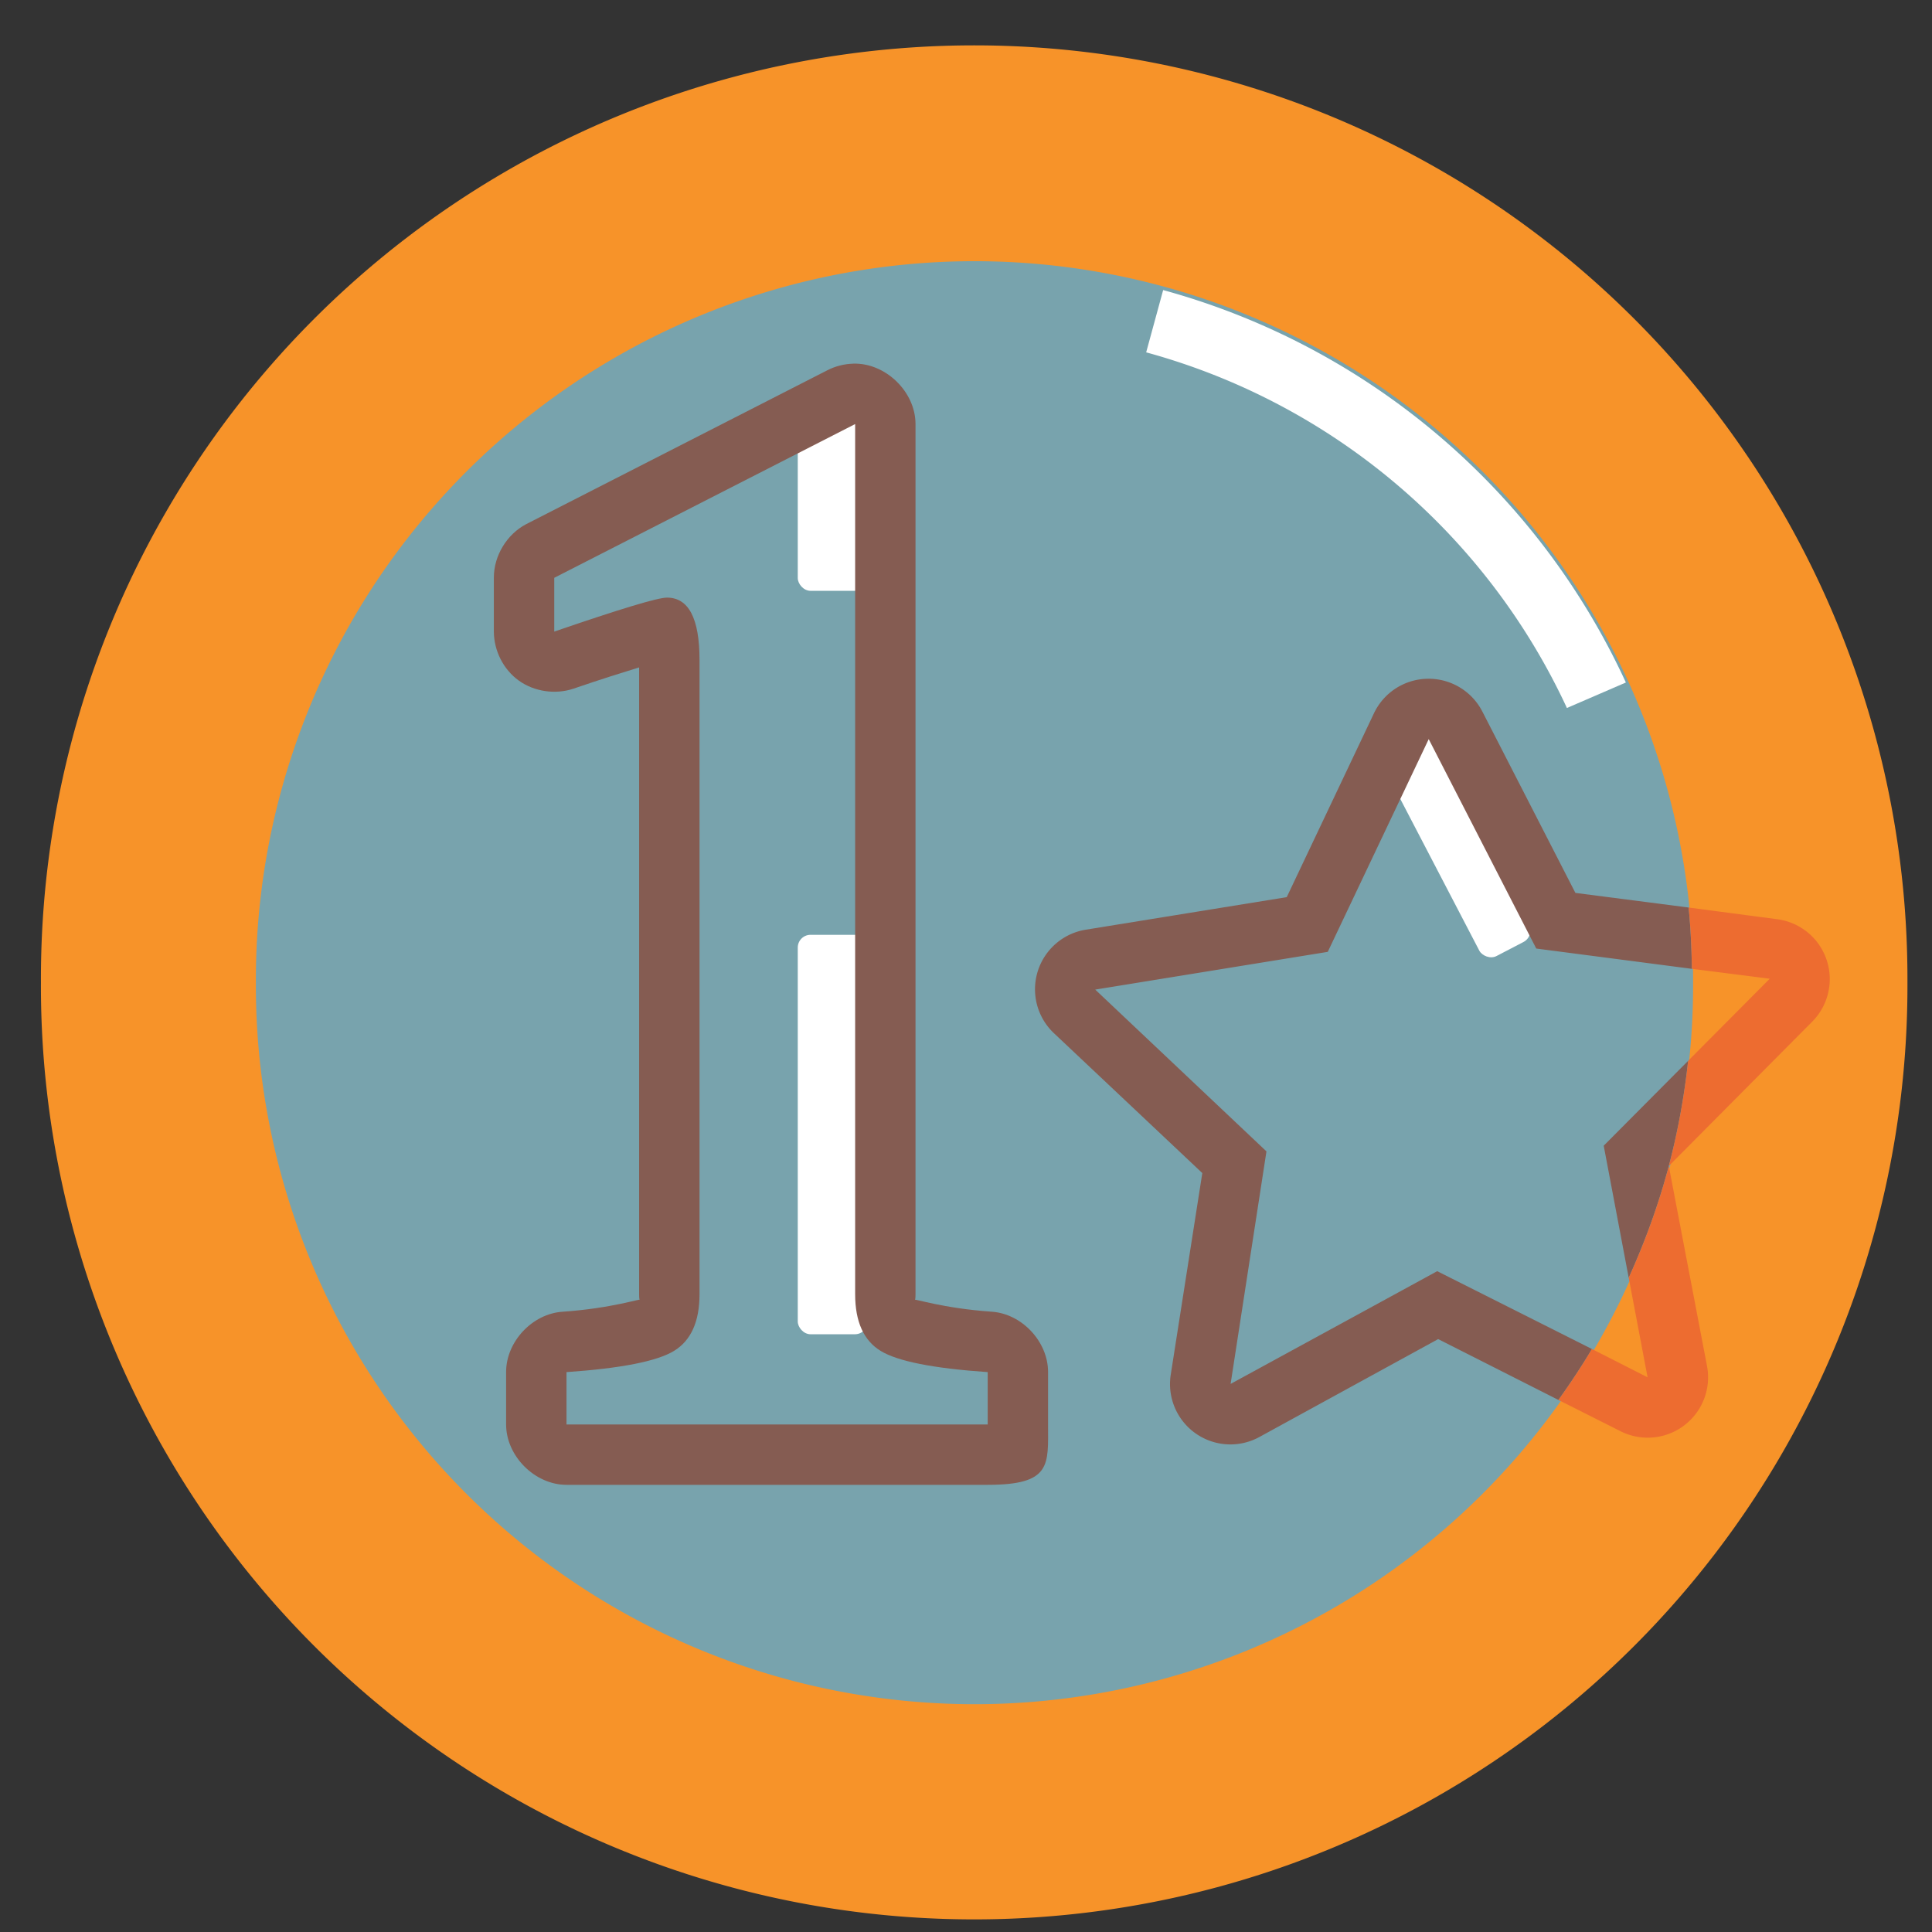 <?xml version="1.0" encoding="UTF-8" standalone="no"?>
<!-- Created with Inkscape (http://www.inkscape.org/) -->

<svg
   xmlns:dc="http://purl.org/dc/elements/1.1/"
   xmlns:cc="http://creativecommons.org/ns#"
   xmlns:rdf="http://www.w3.org/1999/02/22-rdf-syntax-ns#"
   xmlns:svg="http://www.w3.org/2000/svg"
   xmlns="http://www.w3.org/2000/svg"
   version="1.1"
   width="100%"
   height="100%"
   viewBox="0 0 128 128"
   id="レイヤー_1"
   xml:space="preserve"><rect x="0" y="0" width="128" height="128" fill="#333333" stroke="none"/><defs
     id="defs63" /><path
     d="m 118.237,62.373 a 61.831,61.831 0 1 1 -123.661,0 61.831,61.831 0 1 1 123.661,0 z"
     transform="translate(8.136,2.712)"
     id="path3042"
     style="color:#000000;fill:#f79329;fill-opacity:1;fill-rule:nonzero;stroke:none;stroke-width:0.9;marker:none;visibility:visible;display:inline;overflow:visible;enable-background:accumulate" /><path
     d="m 118.237,62.373 a 61.831,61.831 0 1 1 -123.661,0 61.831,61.831 0 1 1 123.661,0 z"
     transform="matrix(0.77,0,0,0.77,21.129,17.079)"
     id="path3044"
     style="color:#000000;fill:#78a3ad;fill-opacity:1;fill-rule:nonzero;stroke:none;stroke-width:1.253;marker:none;visibility:visible;display:inline;overflow:visible;enable-background:accumulate" /><rect
     width="4.631"
     height="26.464"
     rx="0.844"
     ry="0.844"
     x="52.854"
     y="61.934"
     id="rect3010"
     style="color:#000000;fill:#ffffff;fill-opacity:1;fill-rule:nonzero;stroke:none;stroke-width:1;marker:none;visibility:visible;display:inline;overflow:visible;enable-background:accumulate" /><rect
     width="4.631"
     height="13.105"
     rx="0.844"
     ry="0.844"
     x="52.854"
     y="26.038"
     id="rect3012"
     style="color:#000000;fill:#ffffff;fill-opacity:1;fill-rule:nonzero;stroke:none;stroke-width:1;marker:none;visibility:visible;display:inline;overflow:visible;enable-background:accumulate" /><path
     d="m 56.531,24.094 c -0.596,0.015 -1.188,0.166 -1.719,0.438 L 34.875,34.719 c -1.296,0.673 -2.161,2.103 -2.156,3.562 l 0,3.562 c 0.003,1.263 0.629,2.515 1.656,3.25 1.027,0.735 2.428,0.936 3.625,0.531 1.873,-0.642 3.217,-1.058 4.344,-1.406 l 0,41.531 c -4e-6,0.311 0.022,0.305 0.031,0.375 0.138,-0.125 -1.817,0.555 -5.094,0.781 -2.01,0.126 -3.754,1.986 -3.75,4 l 0,3.469 c 2.09e-4,2.094 1.906,4 4,4 l 27.906,0 c 4.253,0 4,-1.337 4,-4 l 0,-3.469 c 0.005,-2.004 -1.72,-3.859 -3.719,-4 -3.258,-0.225 -5.205,-0.896 -5.094,-0.781 0.009,-0.07 0.031,-0.064 0.031,-0.375 l 0,-57.656 c 8.23e-4,-2.137 -1.989,-4.067 -4.125,-4 z m 0.125,4 0,57.656 c -3.1e-5,1.81 0.564,3.063 1.688,3.75 1.123,0.687 3.474,1.157 7.094,1.406 l 0,3.469 -27.906,0 0,-3.469 c 3.62,-0.25 6.001,-0.72 7.125,-1.406 1.123,-0.687 1.687,-1.94 1.688,-3.75 l 0,-42.031 c -2.1e-5,-2.746 -0.721,-4.125 -2.156,-4.125 -0.624,5.5e-5 -3.1,0.752 -7.469,2.25 l 0,-3.562 19.938,-10.188 z"
     id="path3837"
     style="font-size:93.624px;font-style:normal;font-variant:normal;font-weight:bold;font-stretch:normal;text-indent:0;text-align:start;text-decoration:none;line-height:125%;letter-spacing:0px;word-spacing:0px;text-transform:none;direction:ltr;block-progression:tb;writing-mode:lr-tb;text-anchor:start;baseline-shift:baseline;color:#000000;fill:#855c52;fill-opacity:1;fill-rule:nonzero;stroke:none;stroke-width:1;marker:none;visibility:visible;display:inline;overflow:visible;enable-background:accumulate;font-family:Kinnari;-inkscape-font-specification:Kinnari Bold" /><rect
     width="3.705"
     height="15.69"
     rx="0.844"
     ry="0.844"
     x="57.823"
     y="86.277"
     transform="matrix(0.887,-0.462,0.462,0.887,0,0)"
     id="rect3020"
     style="color:#000000;fill:#ffffff;fill-opacity:1;fill-rule:nonzero;stroke:none;stroke-width:1;marker:none;visibility:visible;display:inline;overflow:visible;enable-background:accumulate" /><path
     d="M 94.625,44.969 A 4,4 0 0 0 91.031,47.25 L 85.25,59.438 71.938,61.594 a 4,4 0 0 0 -2.094,6.875 l 9.812,9.25 -2.094,13.375 a 4,4 0 0 0 5.906,4.094 L 95.281,88.719 103.25,92.75 c 0.782,-1.092 1.53,-2.217 2.219,-3.375 l -10.25,-5.156 -13.688,7.469 2.375,-15.406 -11.344,-10.719 15.406,-2.5 6.688,-14.094 7.125,13.875 10.312,1.344 c -0.025,-1.367 -0.08,-2.726 -0.219,-4.062 l -7.5,-0.969 -6.156,-12 A 4,4 0 0 0 94.625,44.969 z m 17.219,25.312 -5.594,5.625 1.656,8.75 c 1.073,-2.374 1.98,-4.844 2.656,-7.406 0.596,-2.26 1.022,-4.591 1.281,-6.969 z"
     id="path3894"
     style="font-size:medium;font-style:normal;font-variant:normal;font-weight:normal;font-stretch:normal;text-indent:0;text-align:start;text-decoration:none;line-height:normal;letter-spacing:normal;word-spacing:normal;text-transform:none;direction:ltr;block-progression:tb;writing-mode:lr-tb;text-anchor:start;baseline-shift:baseline;color:#000000;fill:#855c52;fill-opacity:1;fill-rule:nonzero;stroke:none;stroke-width:1;marker:none;visibility:visible;display:inline;overflow:visible;enable-background:accumulate;font-family:Sans;-inkscape-font-specification:Sans" /><path
     d="m 111.875,60.125 c 0.138,1.336 0.193,2.696 0.219,4.062 l 5.156,0.656 -5.406,5.438 c -0.259,2.378 -0.685,4.709 -1.281,6.969 l 9.531,-9.594 a 4,4 0 0 0 -2.312,-6.75 L 111.875,60.125 z m -1.312,17.125 c -0.676,2.562 -1.583,5.032 -2.656,7.406 l 1.25,6.594 -3.688,-1.875 c -0.689,1.158 -1.437,2.283 -2.219,3.375 l 4.094,2.062 a 4,4 0 0 0 5.75,-4.312 L 110.562,77.25 z"
     id="path3945"
     style="font-size:medium;font-style:normal;font-variant:normal;font-weight:normal;font-stretch:normal;text-indent:0;text-align:start;text-decoration:none;line-height:normal;letter-spacing:normal;word-spacing:normal;text-transform:none;direction:ltr;block-progression:tb;writing-mode:lr-tb;text-anchor:start;baseline-shift:baseline;color:#000000;fill:#ed6c30;fill-opacity:1;fill-rule:nonzero;stroke:none;stroke-width:1;marker:none;visibility:visible;display:inline;overflow:visible;enable-background:accumulate;font-family:Sans;-inkscape-font-specification:Sans" /><path
     d="m 77.062,19.219 -1.125,4.125 a 43.31,43.31 0 0 1 27.875,23.562 l 3.906,-1.688 a 47.588,47.588 0 0 0 -30.656,-26 z"
     id="path3024"
     style="color:#000000;fill:#ffffff;fill-opacity:1;fill-rule:nonzero;stroke:none;stroke-width:1.253;marker:none;visibility:visible;display:inline;overflow:visible;enable-background:accumulate" /></svg>